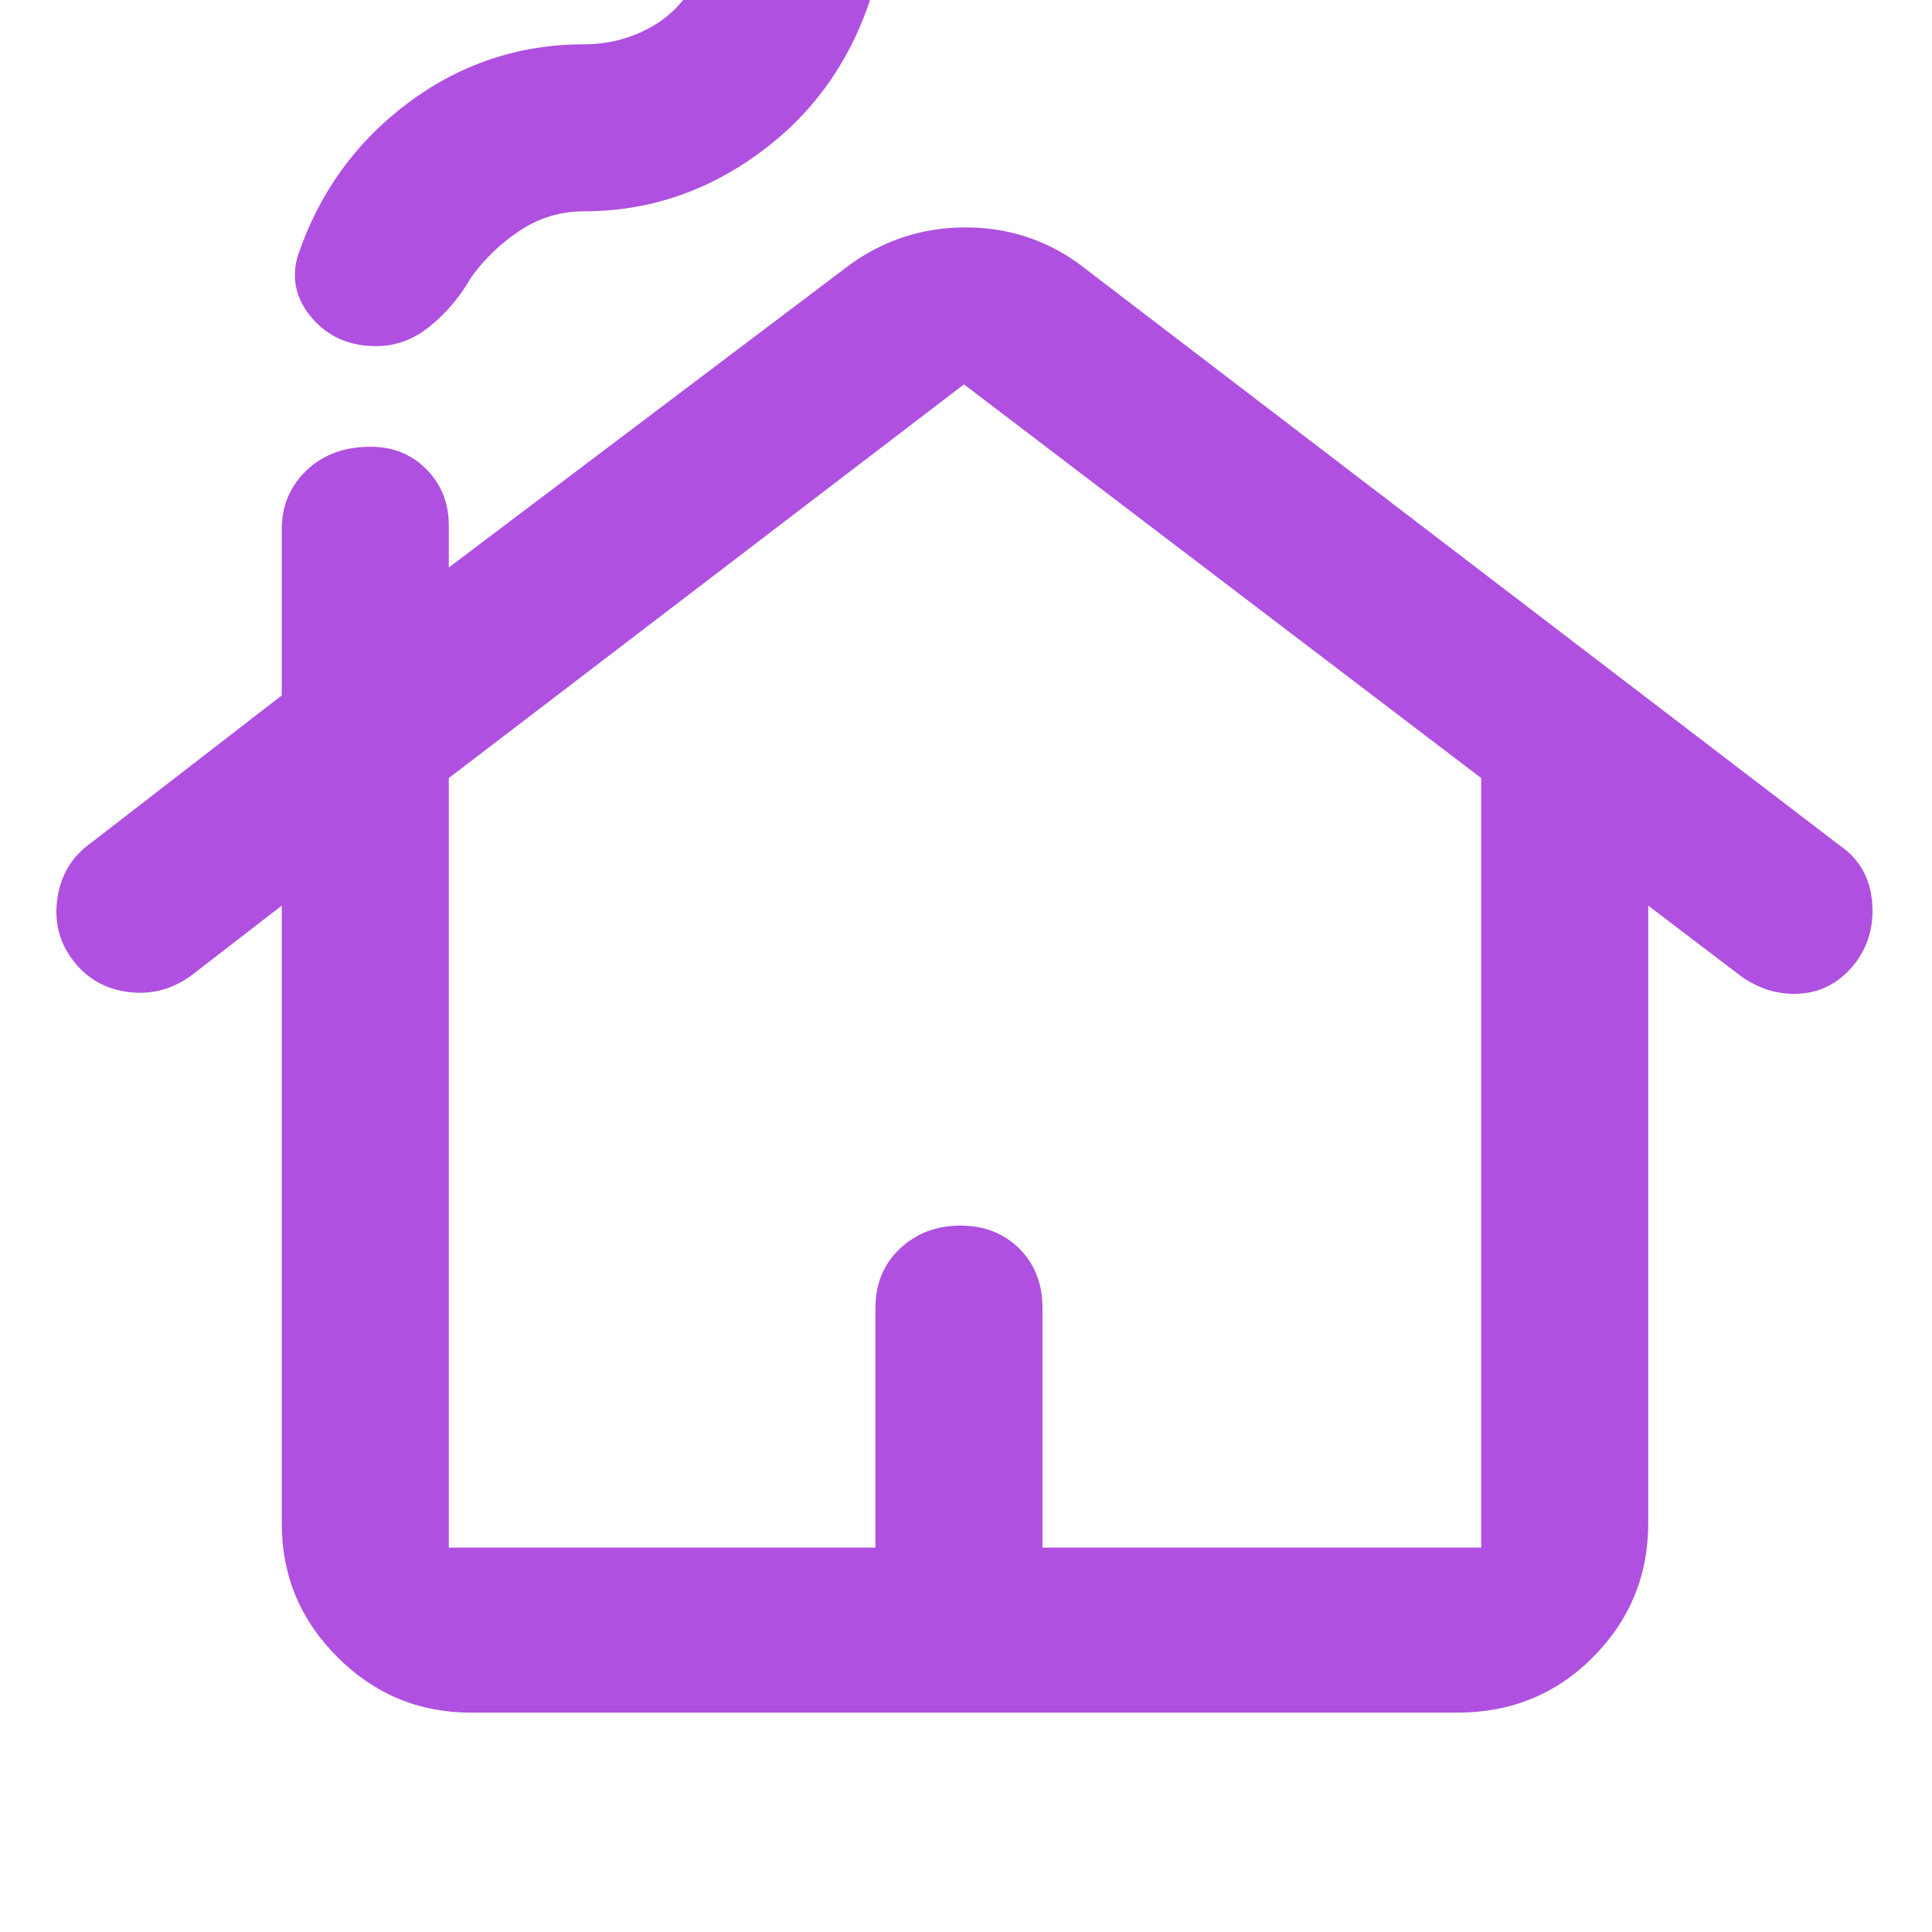 <svg xmlns="http://www.w3.org/2000/svg" height="48" viewBox="0 -960 960 960" width="48"><path fill="rgb(175, 80, 225)" d="M140-203v-307l-44 34q-14.35 11-31.67 9Q47-469 36.5-482.5t-8-31Q31-531 45-541l95-73.45V-697q0-17.42 12.24-29.21T184.18-738q16.65 0 27.73 11.21Q223-715.57 223-699v21l200-151q25.47-18 56.74-18Q511-847 536-829l378 289q14.29 9.67 16.15 27.33Q932-495 922-481.63q-10.81 13.98-26.9 15.31Q879-465 865-475l-46-35v307q0 38.75-27.39 66.37Q764.21-109 724-109H234q-38.75 0-66.37-27.63Q140-164.25 140-203Zm83 12h212v-119q0-18.13 12.18-29.56 12.17-11.44 30-11.44 17.82 0 29.32 11.44Q518-328.13 518-310v119h218v-382.38L479-769 223-573.38V-191Zm0 0h513-513Zm-36-597q-20 0-32-14t-7-31q16-47 54.95-76t87.49-29q17.17 0 32.17-8.05Q337.6-954.1 346-970q9-13 21-24t28.03-11q19.33 0 30.65 14.5T432-959q-16 47-55.31 75.5T290.13-855q-17.24 0-31.69 9.5Q244-836 234-822q-8 14-20.22 24-12.22 10-26.78 10Z"/></svg>